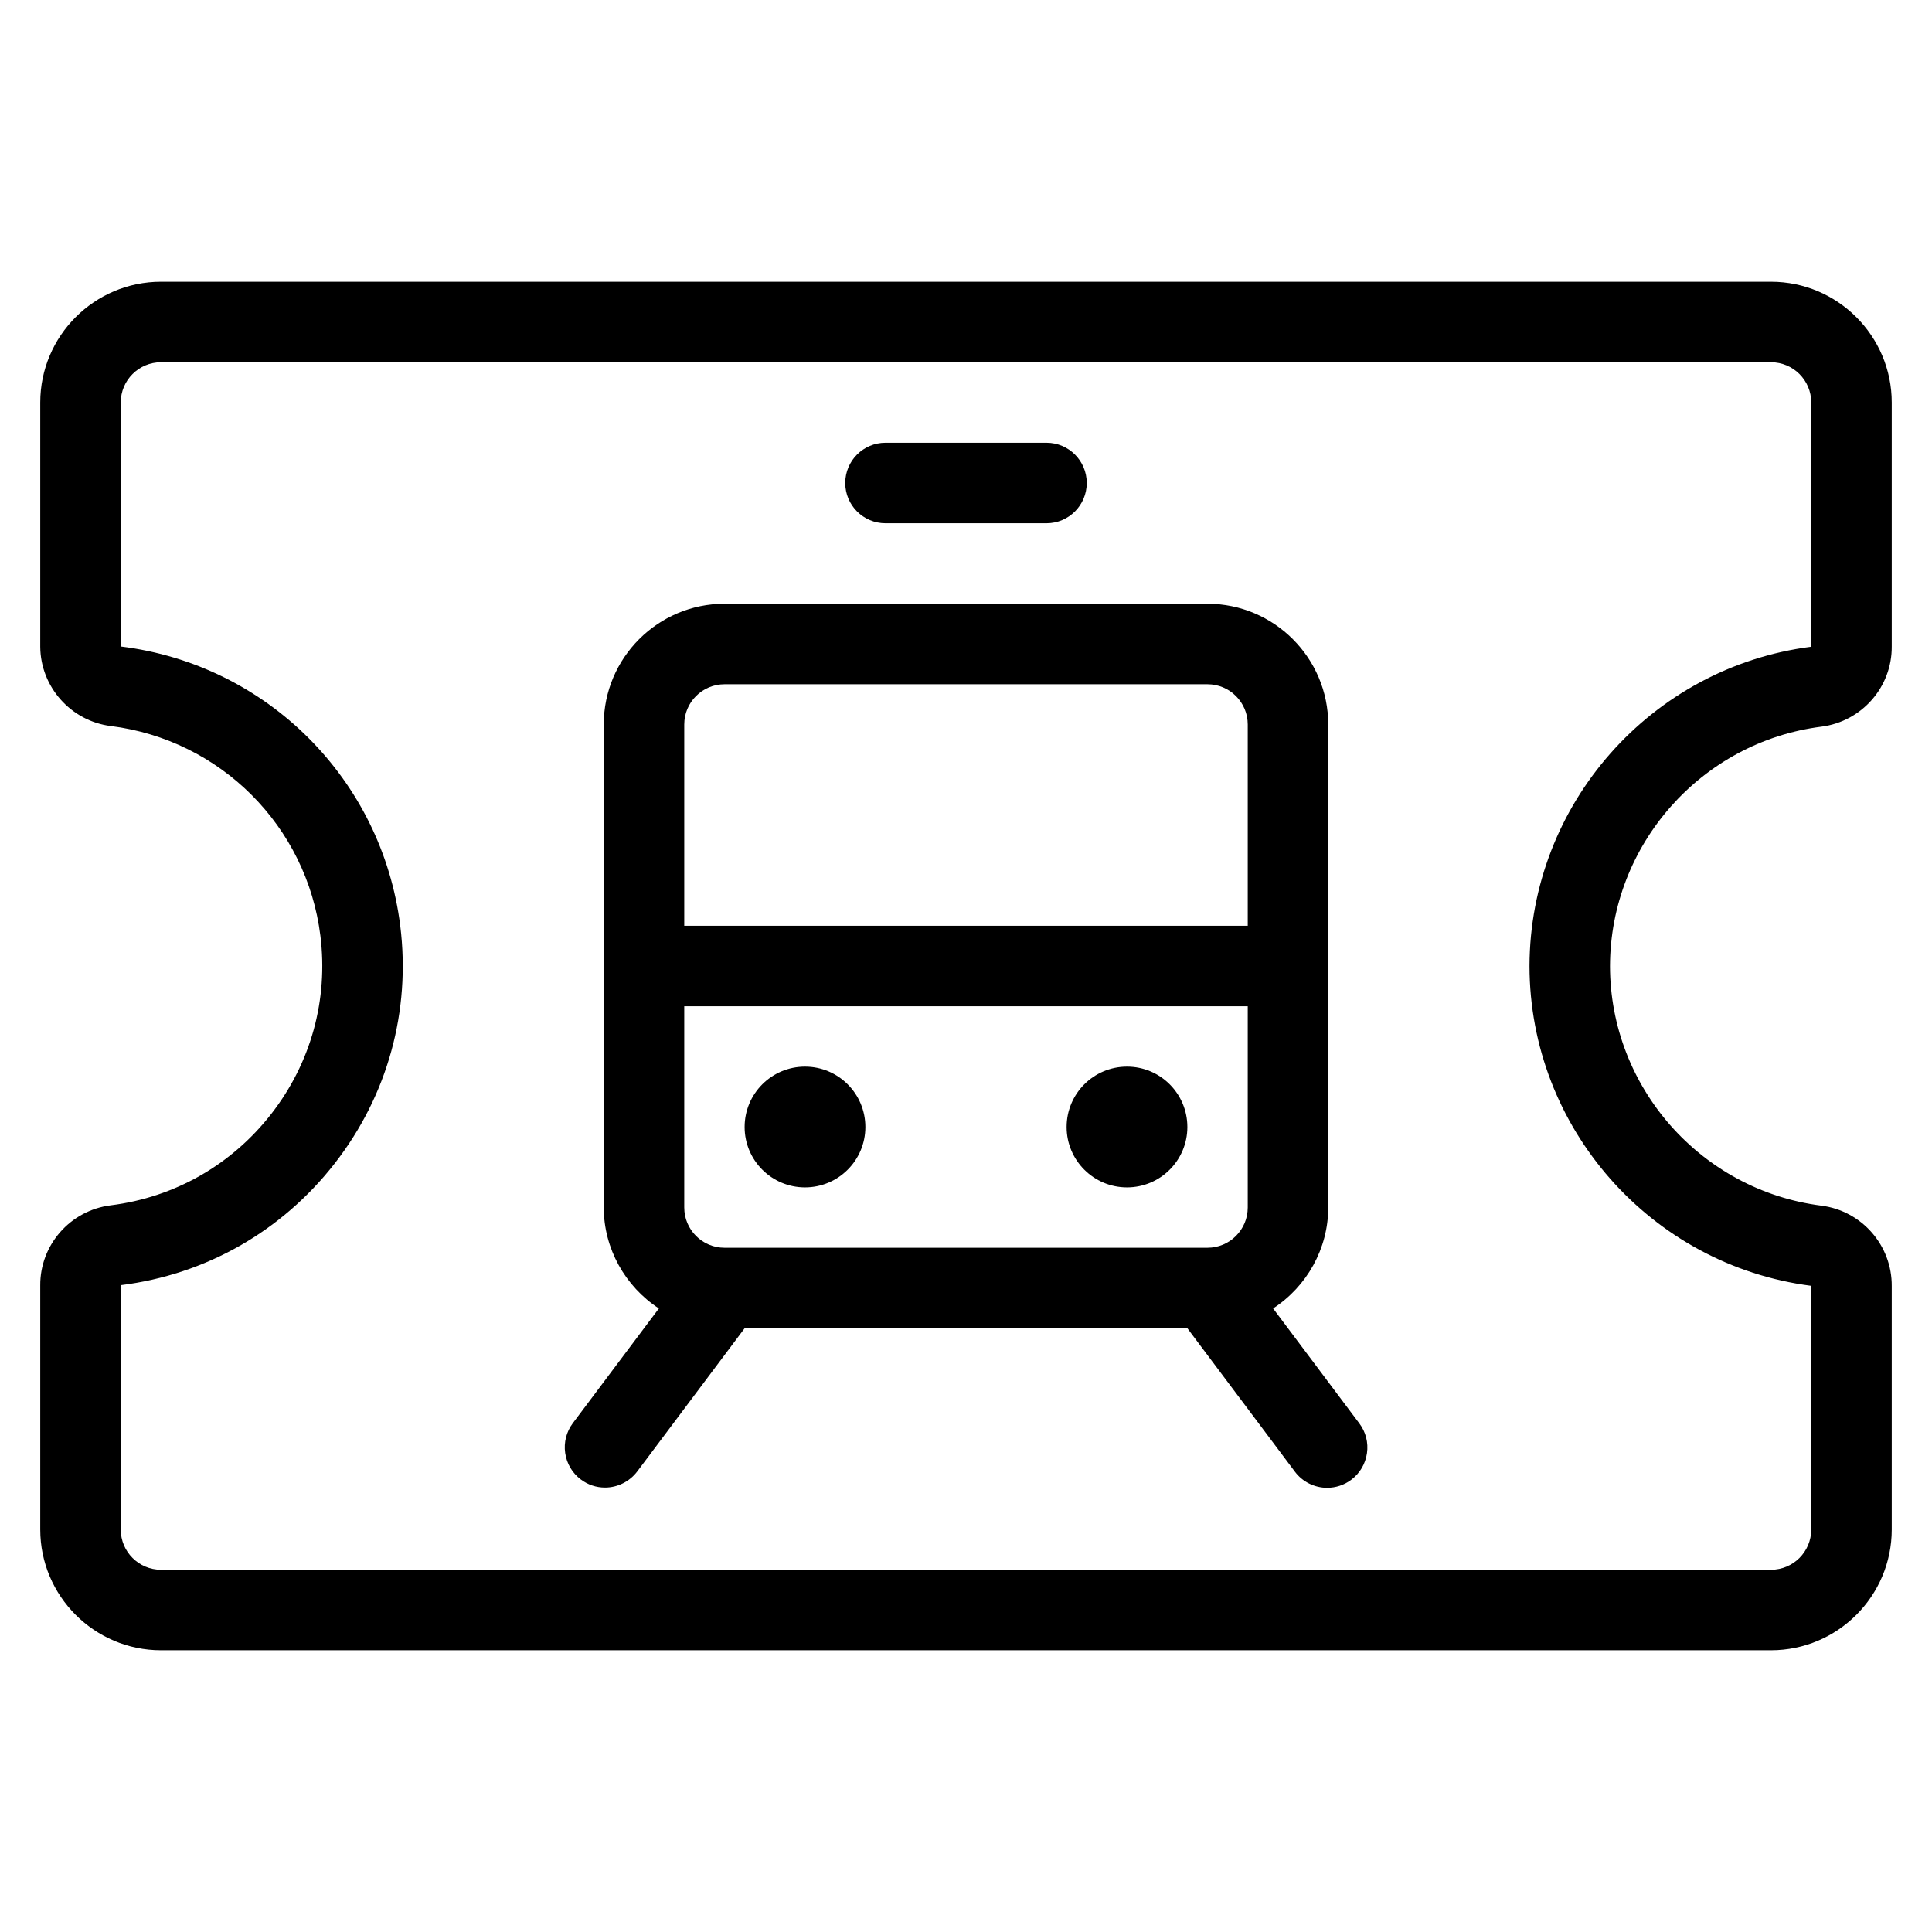 <?xml version="1.0" encoding="utf-8"?>
<!-- Generator: Adobe Illustrator 22.1.0, SVG Export Plug-In . SVG Version: 6.00 Build 0)  -->
<svg version="1.1" id="Layer_1" xmlns="http://www.w3.org/2000/svg" xmlns:xlink="http://www.w3.org/1999/xlink" x="0px" y="0px"
	 viewBox="0 0 24 24" style="enable-background:new 0 0 24 24;" xml:space="preserve">
<g>
	<title>transportation-ticket-train</title>
	<path d="M2,20.5c-0.827,0-1.5-0.673-1.5-1.5v-3.031c-0.004-0.503,0.372-0.932,0.874-0.996c0.795-0.099,1.503-0.503,1.996-1.136
		c0.493-0.633,0.709-1.419,0.61-2.213C3.81,10.261,2.738,9.19,1.375,9.019C0.88,8.956,0.504,8.533,0.5,8.035V5
		c0-0.827,0.673-1.5,1.5-1.5h20c0.827,0,1.5,0.673,1.5,1.5v3.031c0.004,0.503-0.372,0.932-0.874,0.996
		c-1.493,0.19-2.622,1.468-2.626,2.974c0.002,1.506,1.131,2.786,2.626,2.976c0.502,0.064,0.878,0.494,0.874,1V19
		c0,0.827-0.673,1.5-1.5,1.5H2z M2,4.5C1.724,4.5,1.5,4.724,1.5,5v3.031C3.317,8.254,4.745,9.682,4.972,11.5
		c0.132,1.058-0.156,2.107-0.813,2.951s-1.601,1.382-2.66,1.514L1.5,19c0,0.276,0.224,0.5,0.5,0.5h20c0.276,0,0.5-0.224,0.5-0.5
		v-3.027C20.507,15.716,19.002,14.01,19,12c0.005-2.008,1.509-3.712,3.5-3.966V5c0-0.276-0.224-0.5-0.5-0.5H2z"/>
	<circle cx="10" cy="14" r="0.75"/>
	<circle cx="14" cy="14" r="0.75"/>
	<path d="M11,6.5c-0.276,0-0.5-0.224-0.5-0.5s0.224-0.5,0.5-0.5h2c0.276,0,0.5,0.224,0.5,0.5S13.276,6.5,13,6.5H11z"/>
	<path d="M16.486,18.482c-0.157,0-0.307-0.075-0.4-0.2L14.75,16.5h-5.5l-1.334,1.779c-0.094,0.125-0.244,0.2-0.4,0.2
		c-0.109,0-0.212-0.034-0.3-0.1c-0.107-0.08-0.176-0.197-0.195-0.329c-0.019-0.132,0.015-0.264,0.095-0.371l1.069-1.425
		C7.766,15.981,7.5,15.509,7.5,15V9c0-0.827,0.673-1.5,1.5-1.5h6c0.827,0,1.5,0.673,1.5,1.5v6c0,0.509-0.265,0.981-0.685,1.254
		l1.071,1.428c0.08,0.106,0.114,0.238,0.095,0.37c-0.019,0.132-0.088,0.25-0.195,0.33C16.699,18.447,16.595,18.482,16.486,18.482z
		 M8.5,15c0,0.276,0.224,0.5,0.5,0.5h6c0.276,0,0.5-0.224,0.5-0.5v-2.5h-7V15z M15.5,11.5V9c0-0.276-0.224-0.5-0.5-0.5H9
		C8.724,8.5,8.5,8.724,8.5,9v2.5H15.5z"/>
</g>
</svg>
